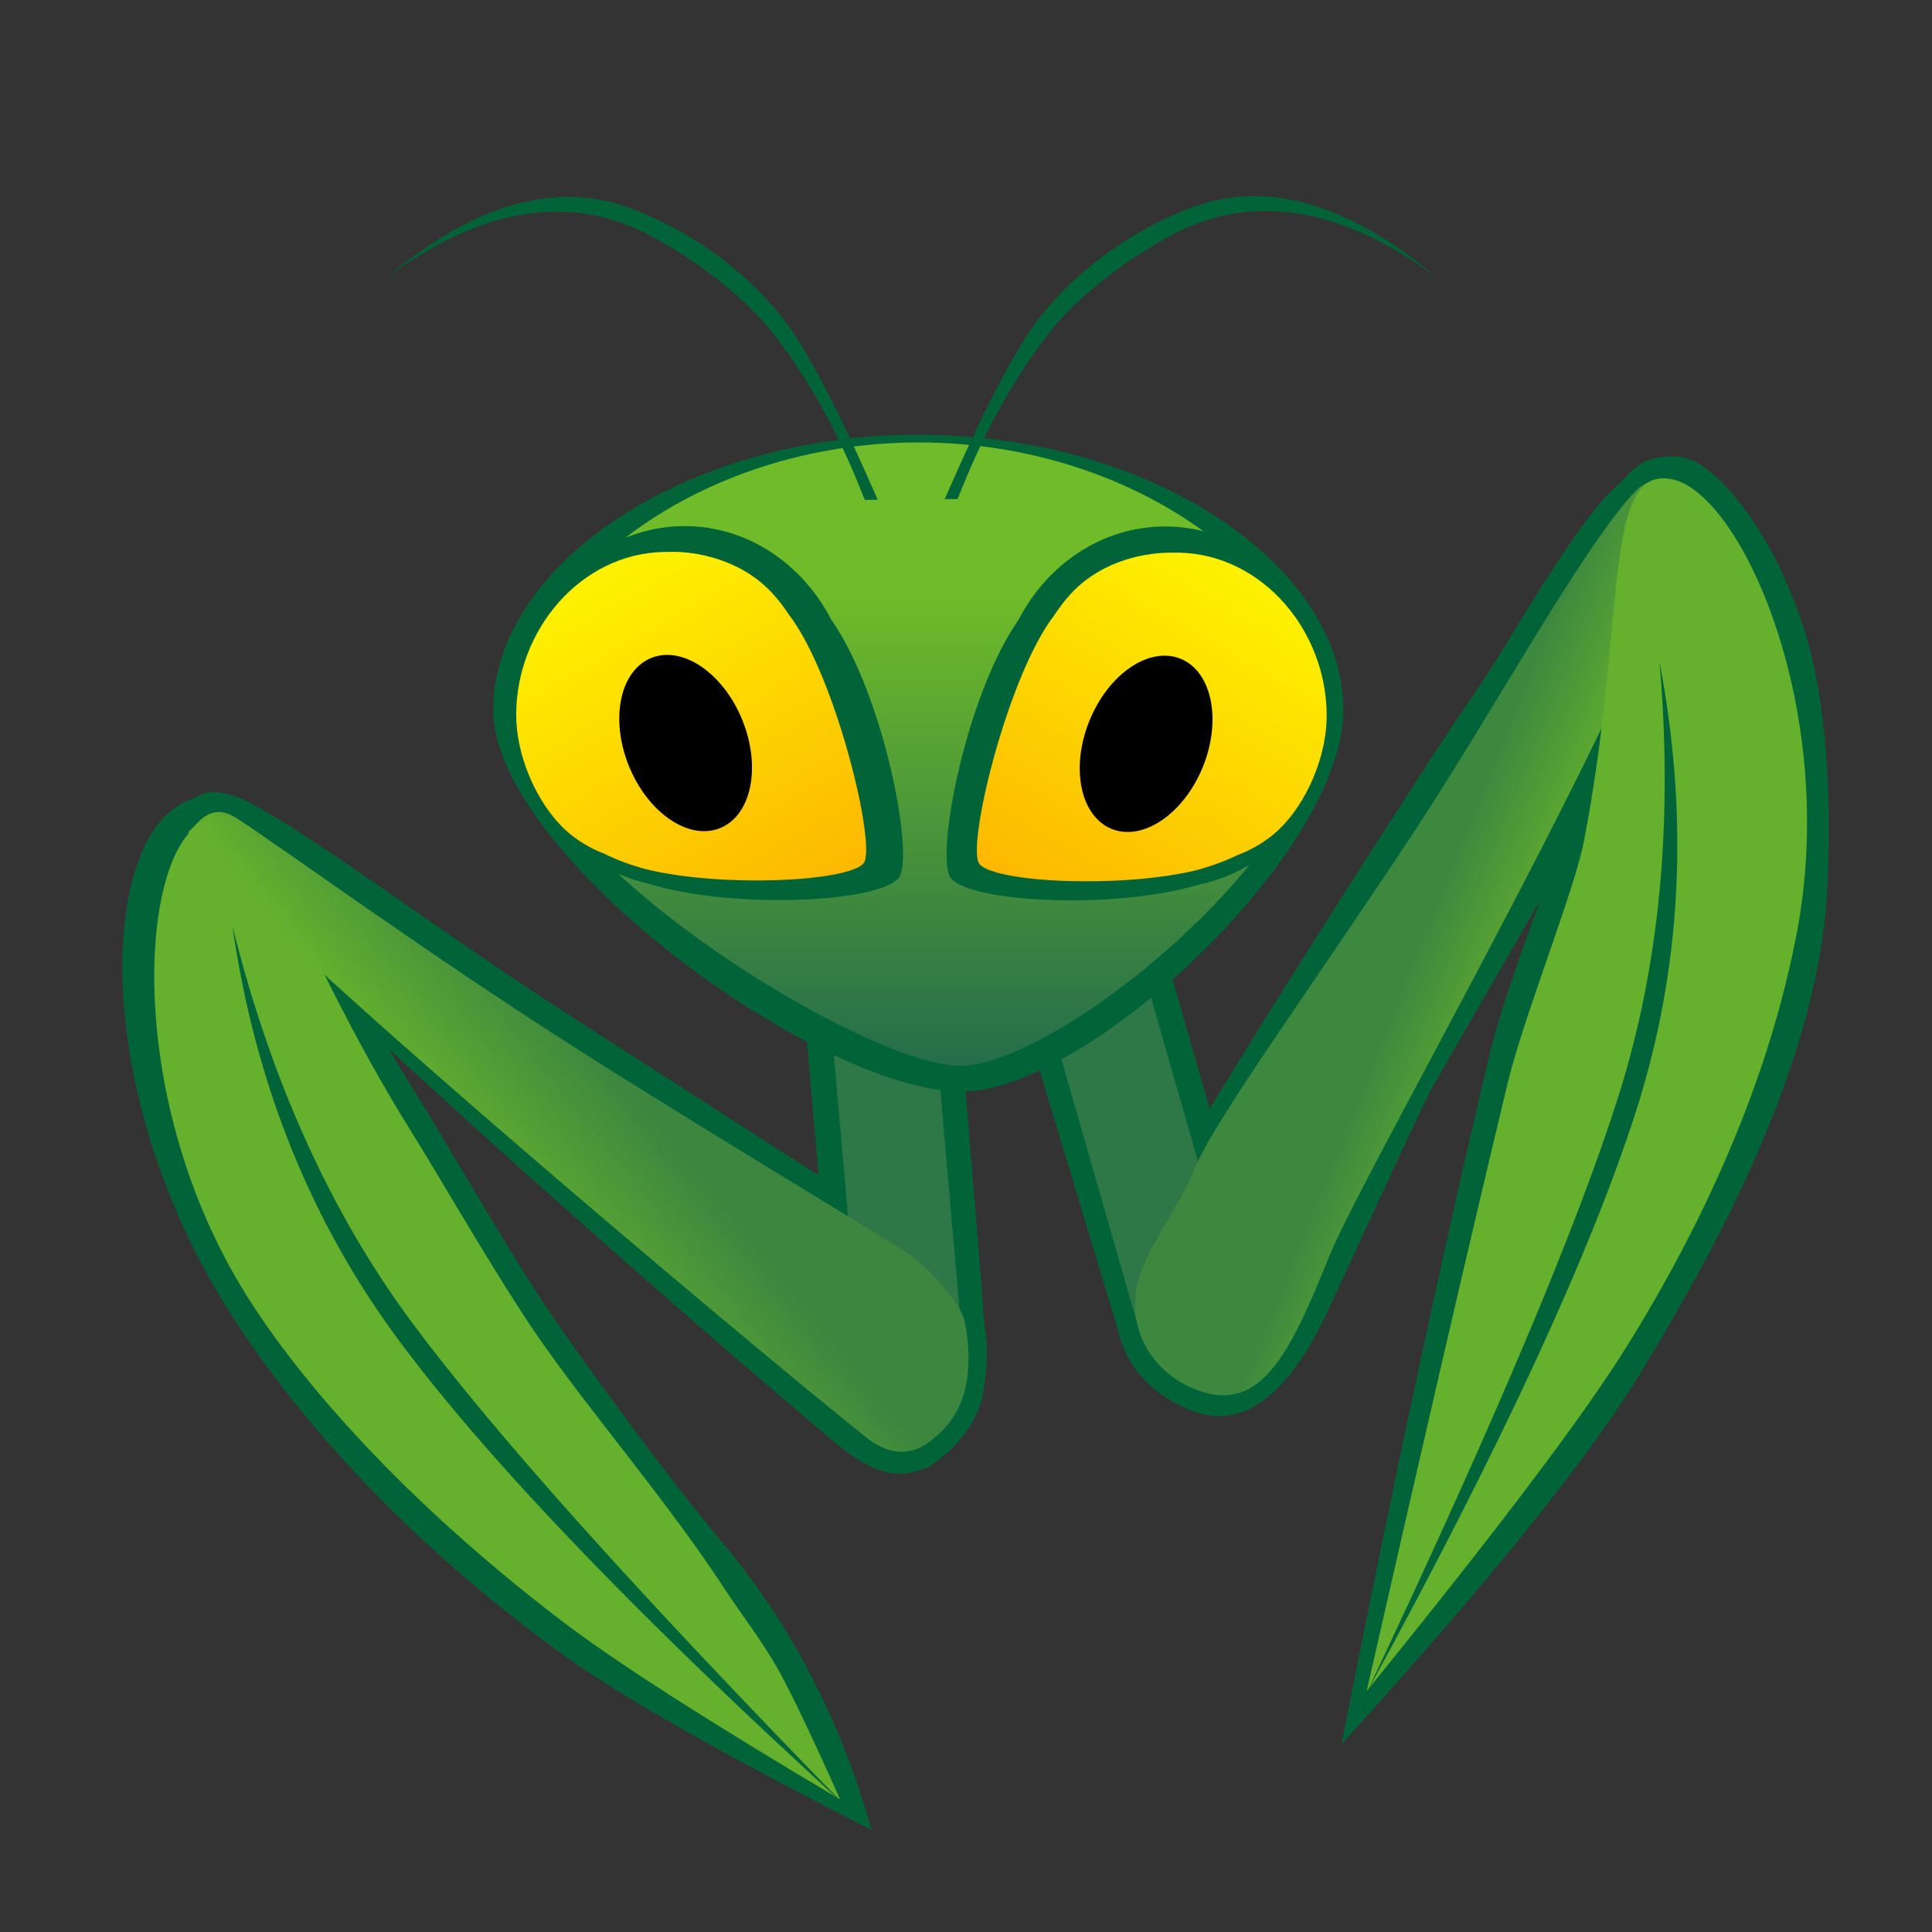 <svg xmlns="http://www.w3.org/2000/svg" width="16" height="16" viewBox="0 0 16 16">
  <rect x="0" y="0" width="16" height="16" fill="#333333" stroke="none"/>
  <defs>
    <linearGradient id="mantis-a" x1="90.875%" x2="50%" y1="46.515%" y2="46.515%">
      <stop offset="0%" stop-color="#65B12D"/>
      <stop offset="100%" stop-color="#3D883F"/>
    </linearGradient>
    <linearGradient id="mantis-b" x1="37.428%" x2="86.74%" y1="28.184%" y2="30.466%">
      <stop offset="0%" stop-color="#3C8640"/>
      <stop offset="100%" stop-color="#65B12D"/>
    </linearGradient>
    <linearGradient id="mantis-c" x1="50%" x2="50%" y1="24.56%" y2="100%">
      <stop offset="0%" stop-color="#6FBB29"/>
      <stop offset="100%" stop-color="#246D4B"/>
    </linearGradient>
    <linearGradient id="mantis-d" x1="25.438%" x2="80.792%" y1="9.469%" y2="100%">
      <stop offset="0%" stop-color="#FEF000"/>
      <stop offset="100%" stop-color="#FDB901"/>
    </linearGradient>
  </defs>
  <g fill="none" transform="translate(-.178 .72)">
    <g fill="#016338" transform="translate(8.96 2.347)">
      <path d="M2.707,9.014 C2.917,9.014 3.398,8.967 3.464,7.849 C3.476,7.653 3.55,5.963 3.574,5.786 C3.875,3.579 4.391,0.405 3.936,0.405 C3.85,0.405 3.719,0.122 3.524,0.175 C3.479,0.187 3.358,0.225 3.27,0.315 C3.194,0.393 3.152,0.537 3.135,0.571 C3.016,0.799 2.938,1.18 2.856,1.616 C2.79,1.971 2.74,2.356 2.653,2.73 C2.549,3.181 1.889,6.646 1.795,7.592 C1.756,7.979 1.731,8.21 1.768,8.328 C1.898,8.736 2.219,9.014 2.707,9.014 Z" transform="rotate(22 2.933 4.591)"/>
      <path d="M5.994,11.731 C5.988,9.5 5.95,7.552 5.88,5.886 C5.851,5.181 5.557,3.821 5.557,3.313 C5.557,1.644 5.758,1.173 5.602,0.966 C5.541,0.886 5.419,0.732 5.225,0.732 C4.999,0.732 4.421,1.146 3.989,1.946 C3.693,2.493 3.502,3.276 3.396,4.012 C3.179,5.529 3.82,7.342 4.146,8.231 C4.43,9.003 5.045,10.17 5.994,11.731 Z" transform="scale(-1 1) rotate(-11 0 54.766)"/>
    </g>
    <polygon fill="#016338" points="8.926 6.979 10.206 6.979 10.206 10.179 8.971 10.192" transform="rotate(-16 9.566 8.586)"/>
    <polygon fill="#2E7746" points="9.137 6.98 9.991 6.98 9.991 10.18 9.137 10.18" transform="rotate(-16 9.564 8.58)"/>
    <g transform="translate(0 2.56)">
      <g transform="translate(9.173)">
        <path fill="url(#mantis-a)" d="M2.465,8.595 C3.054,8.595 3.088,8.035 3.088,7.151 C3.088,6.267 3.971,0.161 3.382,0.161 C3.297,0.161 3.14,0.125 3.053,0.363 C2.824,0.987 2.659,2.46 2.418,3.656 C2.112,5.169 1.782,6.482 1.782,6.904 C1.782,7.283 1.642,7.711 1.708,8.004 C1.796,8.395 2.128,8.595 2.465,8.595 Z" transform="rotate(22 2.637 4.377)"/>
        <path fill="#65B12D" d="M5.587,11.039 C5.522,8.959 5.461,7.239 5.402,5.882 C5.377,5.308 5.164,4.209 5.164,3.795 C5.164,1.91 5.613,0.705 5.023,0.705 C4.434,0.705 3.288,2.331 3.288,4.217 C3.288,5.006 3.407,6.222 4.012,7.813 C4.25,8.442 4.776,9.518 5.587,11.039 Z" transform="scale(-1 1) rotate(-11 0 51.957)"/>
        <path fill="#016338" d="M3.987,2.134 C3.675,4.561 3.523,6.339 3.532,7.468 C3.54,8.597 3.803,9.772 4.32,10.992 C3.679,9.826 3.358,8.622 3.355,7.378 C3.353,6.134 3.563,4.386 3.987,2.134 Z" transform="rotate(-162 3.838 6.563)"/>
      </g>
      <path fill="#016338" d="M4.834,13.173 C5.098,12.262 5.169,11.378 5.05,10.52 C4.959,9.872 4.885,8.923 4.85,8.233 C4.818,7.603 4.864,6.525 4.864,6.069 C4.864,3.998 5.218,2.936 4.454,2.936 C3.69,2.936 2.597,4.605 2.597,6.677 C2.597,7.598 2.781,8.989 3.444,10.609 C3.665,11.147 4.128,12.002 4.834,13.173 Z" transform="rotate(-32 3.852 8.055)"/>
      <path fill="#016338" d="M4.671,9.869 C4.696,9.869 4.846,9.851 4.972,9.741 C5.075,9.651 5.155,9.488 5.203,9.315 C5.495,8.284 7.082,1.901 6.746,1.901 C6.647,1.901 6.59,1.791 6.39,1.868 C6.343,1.886 6.236,1.97 6.155,2.126 C5.869,2.677 5.442,4 5.005,5.064 C4.449,6.418 4.021,7.486 3.845,7.869 C3.709,8.166 3.483,8.871 3.589,9.065 C3.638,9.155 3.711,9.291 3.726,9.315 C3.824,9.465 3.952,9.605 4.019,9.661 C4.196,9.811 4.433,9.869 4.671,9.869 Z" transform="scale(-1 1) rotate(35 0 -10.564)"/>
    </g>
    <path fill="#016338" d="M6.944,6.915 L8.224,6.915 C8.215,8.916 8.21,9.969 8.208,10.075 C8.207,10.181 8.198,10.283 8.181,10.383 L7.952,10.755 L6.944,10.755 L6.944,6.915 Z" transform="rotate(-5 7.584 8.835)"/>
    <polygon fill="#2E7746" points="7.157 6.915 8.01 6.915 8.01 10.386 7.829 10.755 7.157 10.755" transform="rotate(-5 7.584 8.835)"/>
    <g transform="translate(.427 4.48)">
      <path fill="#65B12D" d="M4.287,10.919 C4.364,10.369 4.408,9.981 4.421,9.755 C4.437,9.458 4.404,9.173 4.401,8.968 C4.385,8.063 4.229,7.103 4.195,6.316 C4.17,5.742 4.206,4.762 4.206,4.347 C4.206,2.462 4.654,1.257 4.065,1.257 C3.476,1.257 2.33,2.884 2.33,4.769 C2.33,5.604 2.532,6.89 3.109,8.426 C3.302,8.943 3.695,9.774 4.287,10.919 Z" transform="rotate(-32 3.377 6.088)"/>
      <path fill="url(#mantis-b)" d="M4.231,7.832 C4.27,7.832 4.57,7.871 4.664,7.488 C4.914,6.456 6.279,0.073 5.99,0.073 C5.905,0.073 5.707,-0.015 5.62,0.223 C5.505,0.537 5.078,2.041 4.595,3.406 C4.117,4.76 3.475,6.398 3.438,6.552 C3.377,6.802 3.379,7.126 3.432,7.229 C3.51,7.38 3.598,7.506 3.696,7.602 C3.848,7.752 4.026,7.832 4.231,7.832 Z" transform="scale(-1 1) rotate(38 0 -9.737)"/>
    </g>
    <path fill="#016338" d="M4.531,6.346 C4.219,8.773 4.068,10.552 4.076,11.681 C4.084,12.81 4.347,13.984 4.865,15.204 C4.224,14.039 3.902,12.834 3.9,11.59 C3.897,10.346 4.108,8.598 4.531,6.346 Z" transform="scale(1 -1) rotate(37 36.586 0)"/>
    <path fill="#016338" d="M8.147,8.32 C9.173,8.32 11.303,6.351 11.303,5.159 C11.303,3.968 9.727,2.88 7.783,2.88 C5.839,2.88 4.263,3.968 4.263,5.159 C4.263,6.351 6.941,8.32 8.147,8.32 Z"/>
    <path fill="url(#mantis-c)" d="M8.129,8.107 C8.927,8.107 11.093,6.346 11.093,5.227 C11.093,4.107 9.613,2.944 7.787,2.944 C5.96,2.944 4.48,4.107 4.48,5.227 C4.48,6.346 7.331,8.107 8.129,8.107 Z"/>
    <path fill="#016338" d="M5.557,6.6 C4.926,6.464 4.453,5.891 4.453,5.159 C4.453,4.318 5.077,3.637 5.847,3.637 C6.367,3.637 6.82,3.947 7.06,4.408 C7.504,5.043 7.754,6.385 7.621,6.55 C7.458,6.753 6.281,6.808 5.6,6.613 C5.585,6.608 5.571,6.604 5.557,6.6 Z"/>
    <path fill="url(#mantis-d)" d="M5.189,6.353 C5.037,6.295 4.902,6.208 4.793,6.084 C4.601,5.868 4.453,5.522 4.453,5.2 C4.453,4.5 4.983,3.869 5.669,3.851 C5.679,3.851 5.743,3.85 5.753,3.85 C5.923,3.85 6.296,3.899 6.567,4.185 C6.619,4.24 6.667,4.303 6.712,4.371 C7.101,4.877 7.445,6.307 7.328,6.432 C7.182,6.586 6.137,6.628 5.531,6.479 C5.471,6.465 5.338,6.423 5.21,6.364 C5.203,6.36 5.196,6.357 5.189,6.353 Z"/>
    <path fill="#000" d="M6.141,6.138 C5.882,6.243 5.544,6.012 5.386,5.623 C5.229,5.234 5.312,4.834 5.571,4.729 C5.831,4.624 6.169,4.855 6.326,5.244 C6.483,5.633 6.401,6.033 6.141,6.138 Z"/>
    <path fill="#016338" d="M9.12,6.603 C8.49,6.467 8.017,5.893 8.017,5.162 C8.017,4.321 8.641,3.64 9.411,3.64 C9.93,3.64 10.384,3.95 10.623,4.41 C11.068,5.046 11.318,6.388 11.185,6.553 C11.021,6.755 9.845,6.811 9.163,6.615 C9.149,6.611 9.134,6.607 9.12,6.603 Z" transform="matrix(-1 0 0 1 19.238 0)"/>
    <path fill="url(#mantis-d)" d="M9.003,6.36 C8.851,6.302 8.716,6.214 8.607,6.091 C8.415,5.875 8.268,5.528 8.268,5.207 C8.268,4.506 8.797,3.876 9.483,3.857 C9.494,3.857 9.557,3.857 9.567,3.857 C9.737,3.857 10.111,3.905 10.381,4.191 C10.433,4.246 10.481,4.31 10.526,4.378 C10.915,4.883 11.259,6.314 11.142,6.438 C10.997,6.593 9.951,6.635 9.345,6.486 C9.285,6.471 9.152,6.43 9.024,6.37 C9.017,6.367 9.01,6.363 9.003,6.36 Z" transform="matrix(-1 0 0 1 19.433 0)"/>
    <path fill="#000" d="M9.955,6.145 C9.696,6.249 9.358,6.019 9.2,5.63 C9.043,5.241 9.126,4.84 9.386,4.735 C9.645,4.631 9.983,4.861 10.14,5.25 C10.298,5.639 10.215,6.04 9.955,6.145 Z" transform="matrix(-1 0 0 1 19.34 0)"/>
    <path fill="#016338" d="M10.662,-0.041 C9.783,0.24 9.27,0.716 9.122,1.386 C9.067,1.635 9.007,2.292 9.154,2.813 C9.376,3.604 9.823,4.23 9.823,4.247 C9.823,4.248 9.802,4.276 9.761,4.332 C9.344,3.621 9.093,3.116 9.008,2.816 C8.816,2.138 8.936,1.543 8.999,1.299 C9.166,0.64 9.721,0.193 10.662,-0.041 Z" transform="rotate(54 9.783 2.146)"/>
    <path fill="#016338" d="M6.544,-0.035 C5.665,0.246 5.152,0.722 5.005,1.392 C4.95,1.641 4.889,2.298 5.036,2.819 C5.258,3.61 5.706,4.236 5.706,4.253 C5.705,4.254 5.684,4.282 5.643,4.338 C5.226,3.627 4.975,3.122 4.89,2.822 C4.698,2.144 4.819,1.549 4.881,1.305 C5.049,0.646 5.603,0.199 6.544,-0.035 Z" transform="scale(-1 1) rotate(54 0 -8.967)"/>
  </g>
</svg>
